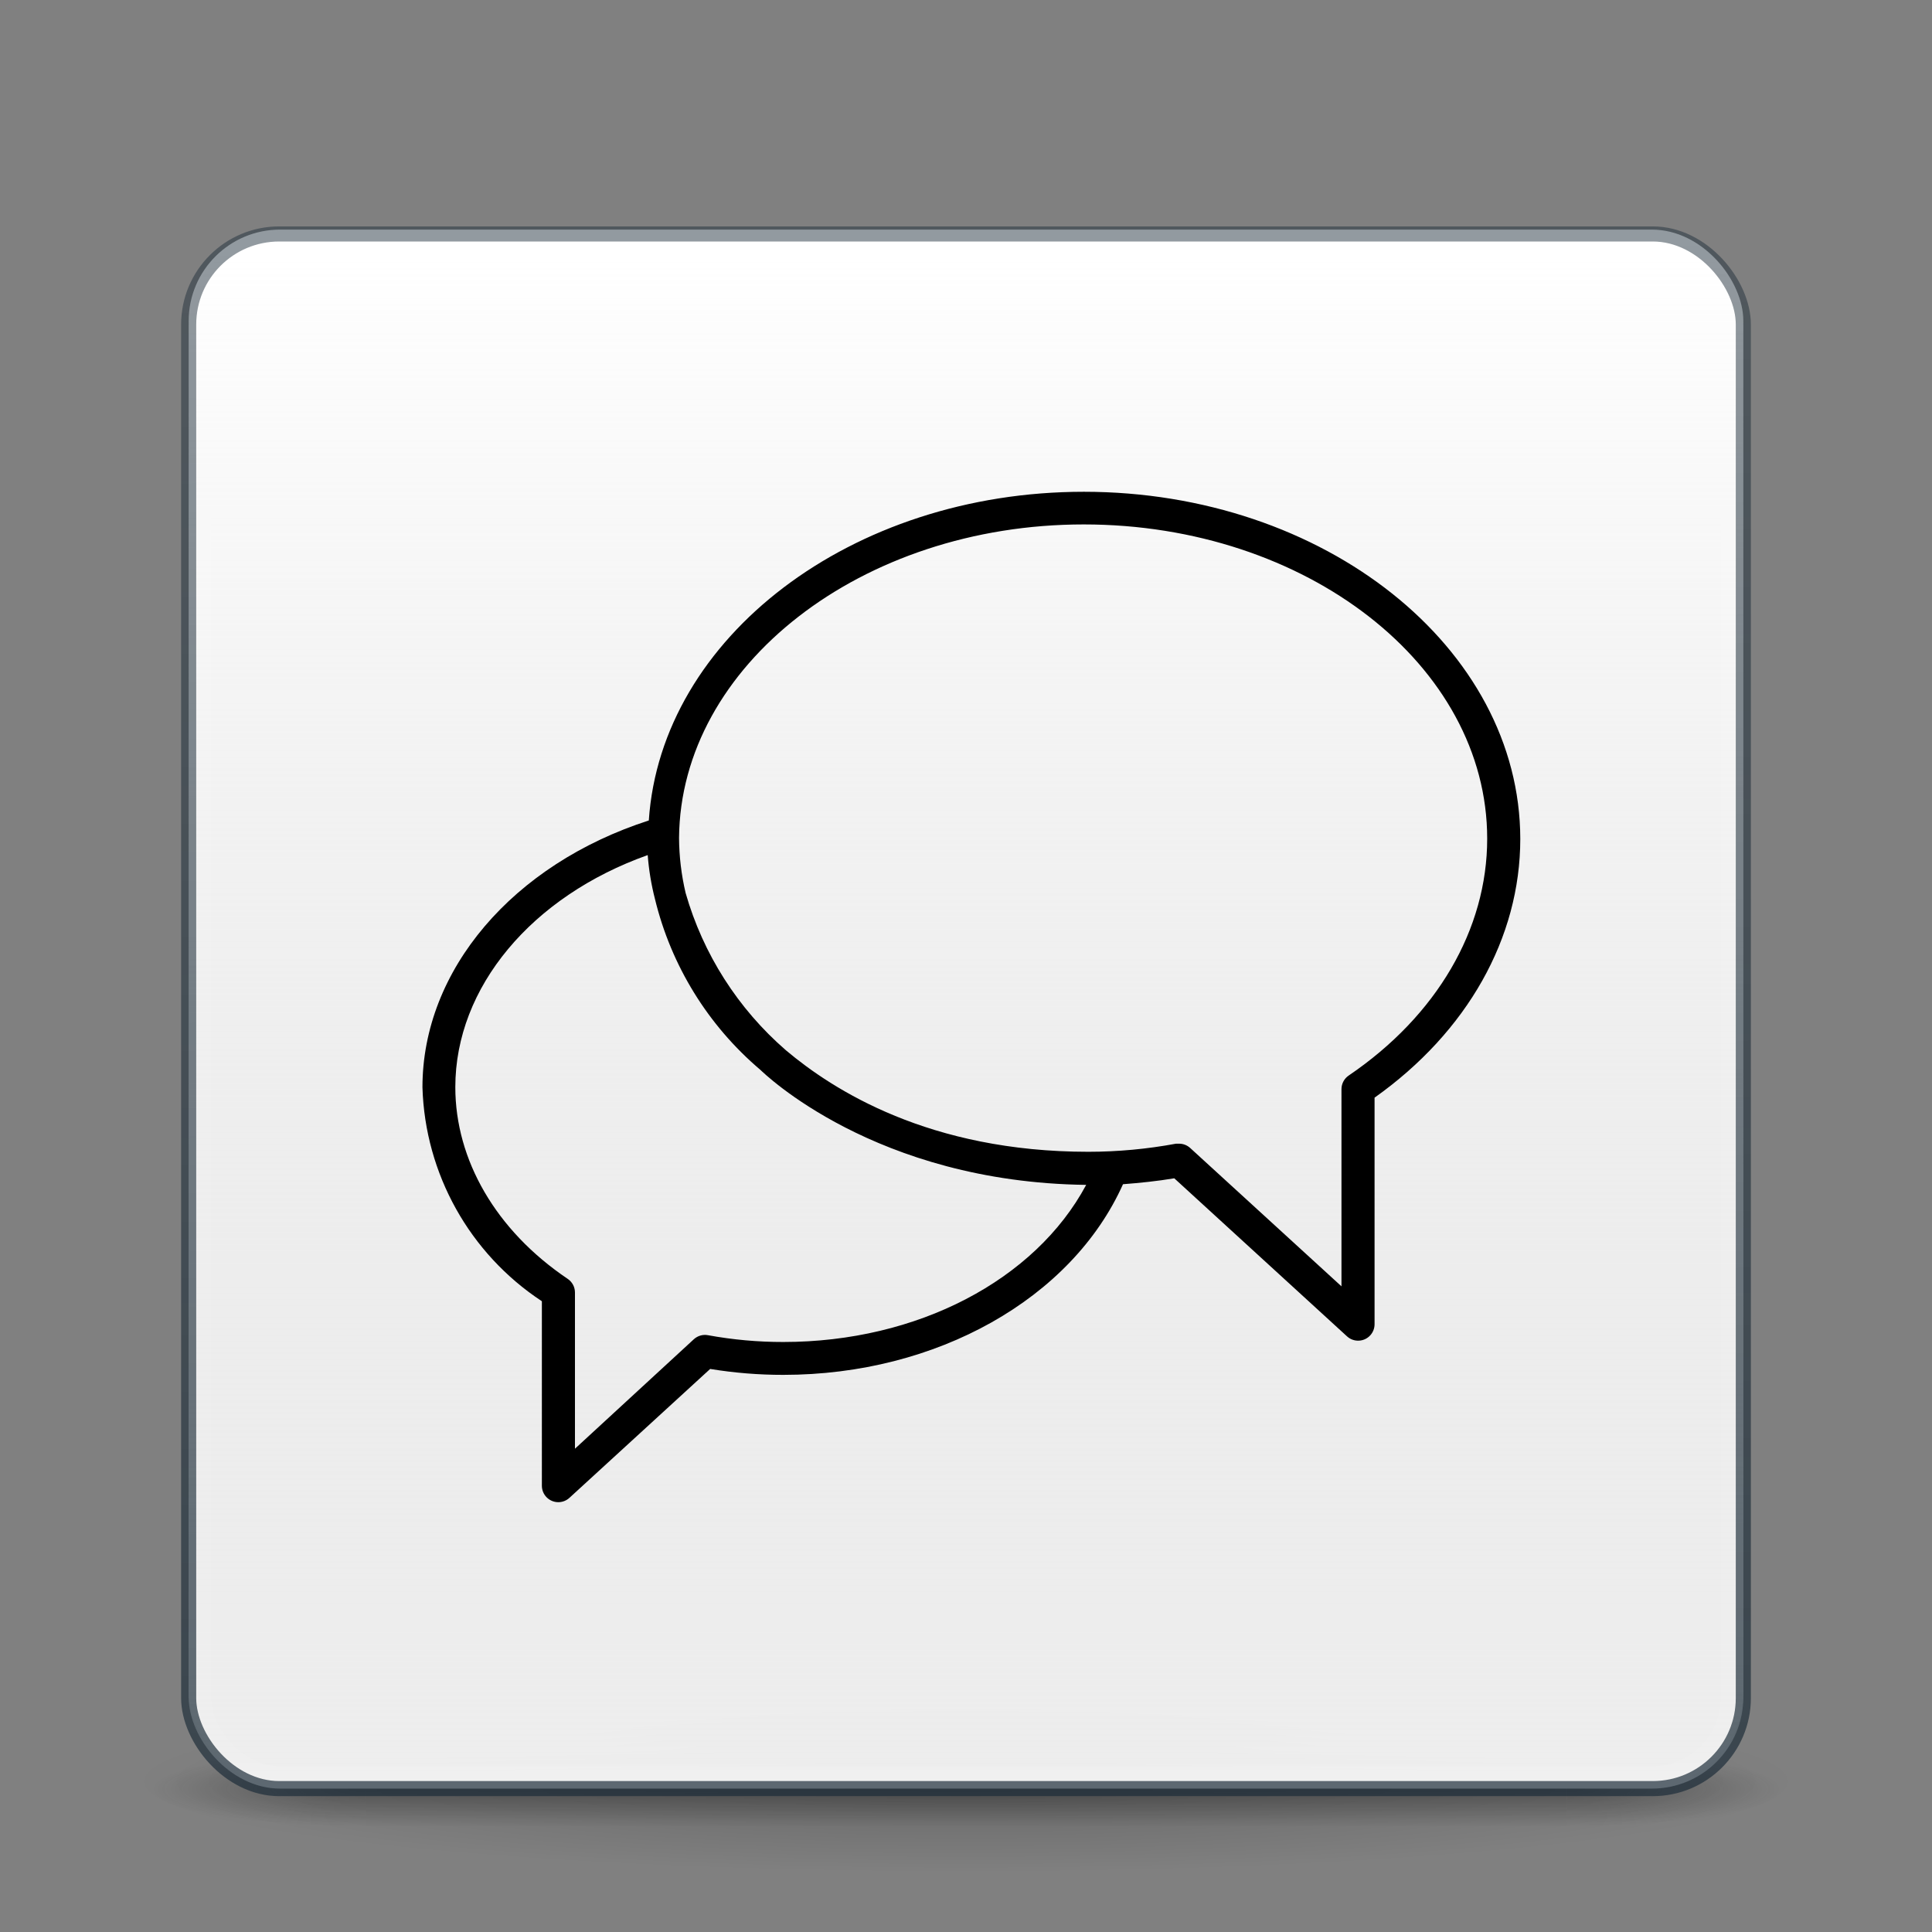 <?xml version="1.0" encoding="UTF-8" standalone="no"?>
<svg
   xmlns:dc="http://purl.org/dc/elements/1.1/"
   xmlns:cc="http://creativecommons.org/ns#"
   xmlns:rdf="http://www.w3.org/1999/02/22-rdf-syntax-ns#"
   xmlns:svg="http://www.w3.org/2000/svg"
   xmlns="http://www.w3.org/2000/svg"
   xmlns:xlink="http://www.w3.org/1999/xlink"
   xmlns:sodipodi="http://sodipodi.sourceforge.net/DTD/sodipodi-0.dtd"
   xmlns:inkscape="http://www.inkscape.org/namespaces/inkscape"
   id="svg4379"
   height="128"
   width="128"
   version="1.1"
   inkscape:version="0.92.3 (2405546, 2018-03-11)"
   sodipodi:docname="storytelling.svg">
  <rect width="100%" height="100%" fill="#808080" stroke="none"/>
  <sodipodi:namedview
     pagecolor="#ffffff"
     bordercolor="#666666"
     borderopacity="1"
     objecttolerance="10"
     gridtolerance="10"
     guidetolerance="10"
     inkscape:pageopacity="0"
     inkscape:pageshadow="2"
     inkscape:window-width="1920"
     inkscape:window-height="1017"
     id="namedview51"
     showgrid="false"
     inkscape:zoom="5.2149125"
     inkscape:cx="77.770054"
     inkscape:cy="66.334132"
     inkscape:window-x="0"
     inkscape:window-y="30"
     inkscape:window-maximized="1"
     inkscape:current-layer="svg4379" />
  <defs
     id="defs4381">
    <linearGradient
       inkscape:collect="always"
       id="linearGradient4229">
      <stop
         style="stop-color:#1c2c38;stop-opacity:1;"
         offset="0"
         id="stop4231" />
      <stop
         style="stop-color:#1c2c38;stop-opacity:0.691"
         offset="1"
         id="stop4233" />
    </linearGradient>
    <linearGradient
       inkscape:collect="always"
       id="linearGradient4189">
      <stop
         style="stop-color:#eeeeee;stop-opacity:1;"
         offset="0"
         id="stop4191" />
      <stop
         style="stop-color:#d0d0d0;stop-opacity:0"
         offset="1"
         id="stop4193" />
    </linearGradient>
    <linearGradient
       gradientTransform="matrix(0.896,0,0,-0.897,6.684,69.706)"
       gradientUnits="userSpaceOnUse"
       xlink:href="#linearGradient4113"
       id="linearGradient3149"
       y2="3.451"
       x2="76.523"
       y1="-9.023"
       x1="76.523" />
    <linearGradient
       id="linearGradient4113">
      <stop
         offset="0"
         style="stop-color:#000000;stop-opacity:1"
         id="stop4115" />
      <stop
         offset="1"
         style="stop-color:#000000;stop-opacity:0"
         id="stop4117" />
    </linearGradient>
    <linearGradient
       gradientTransform="matrix(2.73,0,0,2.73,-1.514,1.487)"
       gradientUnits="userSpaceOnUse"
       xlink:href="#linearGradient3924-776"
       id="linearGradient3159"
       y2="43"
       x2="24"
       y1="5"
       x1="24" />
    <linearGradient
       id="linearGradient3924-776">
      <stop
         offset="0"
         style="stop-color:#ffffff;stop-opacity:1"
         id="stop3124" />
      <stop
         offset="0.063"
         style="stop-color:#ffffff;stop-opacity:0.235"
         id="stop3126" />
      <stop
         offset="0.951"
         style="stop-color:#ffffff;stop-opacity:0.157"
         id="stop3128" />
      <stop
         offset="1"
         style="stop-color:#ffffff;stop-opacity:0.392"
         id="stop3130" />
    </linearGradient>
    <radialGradient
       gradientTransform="matrix(0,25.083,-30.794,0,372.817,-208.092)"
       gradientUnits="userSpaceOnUse"
       xlink:href="#linearGradient2867-449-88-871-390-598-476-591-434-148-57-177-8-3-3-6-4-8-8-8-5"
       id="radialGradient3395"
       fy="9.957"
       fx="6.2"
       r="12.672"
       cy="9.957"
       cx="6.73" />
    <linearGradient
       id="linearGradient2867-449-88-871-390-598-476-591-434-148-57-177-8-3-3-6-4-8-8-8-5">
      <stop
         offset="0"
         style="stop-color:#919caf;stop-opacity:1"
         id="stop3750-1-0-7-6-6-1-3-9-3" />
      <stop
         offset="0.262"
         style="stop-color:#68758e;stop-opacity:1"
         id="stop3752-3-7-4-0-32-8-923-0-7" />
      <stop
         offset="0.705"
         style="stop-color:#485a6c;stop-opacity:1"
         id="stop3754-1-8-5-2-7-6-7-1-9" />
      <stop
         offset="1"
         style="stop-color:#444c5c;stop-opacity:1"
         id="stop3756-1-6-2-6-6-1-96-6-0" />
    </linearGradient>
    <radialGradient
       gradientTransform="matrix(2.004,0,0,1.4,27.988,-17.4)"
       gradientUnits="userSpaceOnUse"
       xlink:href="#linearGradient3688-166-749-5"
       id="radialGradient2455-1"
       fy="43.5"
       fx="4.993"
       r="2.5"
       cy="43.5"
       cx="4.993" />
    <linearGradient
       id="linearGradient3688-166-749-5">
      <stop
         offset="0"
         style="stop-color:#181818;stop-opacity:1"
         id="stop2883-0" />
      <stop
         offset="1"
         style="stop-color:#181818;stop-opacity:0"
         id="stop2885-5" />
    </linearGradient>
    <radialGradient
       gradientTransform="matrix(2.004,0,0,1.4,-20.012,-104.4)"
       gradientUnits="userSpaceOnUse"
       xlink:href="#linearGradient3688-464-309-8"
       id="radialGradient2457-5"
       fy="43.5"
       fx="4.993"
       r="2.5"
       cy="43.5"
       cx="4.993" />
    <linearGradient
       id="linearGradient3688-464-309-8">
      <stop
         offset="0"
         style="stop-color:#181818;stop-opacity:1"
         id="stop2889-9" />
      <stop
         offset="1"
         style="stop-color:#181818;stop-opacity:0"
         id="stop2891-4" />
    </linearGradient>
    <linearGradient
       gradientUnits="userSpaceOnUse"
       xlink:href="#linearGradient3702-501-757-0"
       id="linearGradient2459-7"
       y2="39.999"
       x2="25.058"
       y1="47.028"
       x1="25.058" />
    <linearGradient
       id="linearGradient3702-501-757-0">
      <stop
         offset="0"
         style="stop-color:#181818;stop-opacity:0"
         id="stop2895-0" />
      <stop
         offset="0.5"
         style="stop-color:#181818;stop-opacity:1"
         id="stop2897-2" />
      <stop
         offset="1"
         style="stop-color:#181818;stop-opacity:0"
         id="stop2899-6" />
    </linearGradient>
    <linearGradient
       id="linearGradient3811">
      <stop
         offset="0"
         style="stop-color:#000000;stop-opacity:1"
         id="stop3813" />
      <stop
         offset="1"
         style="stop-color:#000000;stop-opacity:0"
         id="stop3815" />
    </linearGradient>
    <radialGradient
       gradientTransform="matrix(1.556,0,0,0.17,70.27,102.13)"
       gradientUnits="userSpaceOnUse"
       xlink:href="#linearGradient3811"
       id="radialGradient4377"
       fy="93.468"
       fx="-4.029"
       r="35.338"
       cy="93.468"
       cx="-4.029" />
    <linearGradient
       inkscape:collect="always"
       xlink:href="#linearGradient4189"
       id="linearGradient4187"
       x1="115.055"
       y1="117.837"
       x2="115.055"
       y2="17.164"
       gradientUnits="userSpaceOnUse" />
    <linearGradient
       inkscape:collect="always"
       xlink:href="#linearGradient4229"
       id="linearGradient4235"
       x1="66.651"
       y1="117.624"
       x2="65.951"
       y2="15.225"
       gradientUnits="userSpaceOnUse" />
  </defs>
  <rect
     width="103"
     height="103"
     rx="6.055"
     ry="6.055"
     x="12.5"
     y="15.212"
     id="rect5505-21-3-5"
     style="color:#000000;display:inline;overflow:visible;visibility:visible;fill:#ffffff;fill-opacity:1;fill-rule:nonzero;stroke:none;stroke-width:1;marker:none;enable-background:accumulate" />
  <path
     d="M 119,118 A 55,6 0 0 1 9,118 55,6 0 1 1 119,118 Z"
     id="path3041"
     style="color:#000000;display:inline;overflow:visible;visibility:visible;opacity:0.2;fill:url(#radialGradient4377);fill-opacity:1;fill-rule:nonzero;stroke:none;stroke-width:1;marker:none;enable-background:accumulate" />
  <g
     transform="matrix(2.7,0,0,0.556,-0.8,94.889)"
     id="g2036"
     style="display:inline">
    <g
       transform="matrix(1.053,0,0,1.286,-1.263,-13.429)"
       id="g3712"
       style="opacity:0.4">
      <rect
         width="5"
         height="7"
         x="38"
         y="40"
         id="rect2801"
         style="fill:url(#radialGradient2455-1);fill-opacity:1;stroke:none" />
      <rect
         width="5"
         height="7"
         x="-10"
         y="-47"
         transform="scale(-1,-1)"
         id="rect3696"
         style="fill:url(#radialGradient2457-5);fill-opacity:1;stroke:none" />
      <rect
         width="28"
         height="7"
         x="10"
         y="40"
         id="rect3700"
         style="fill:url(#linearGradient2459-7);fill-opacity:1;stroke:none" />
    </g>
  </g>
  <rect
     width="103"
     height="103"
     rx="6.055"
     ry="6.055"
     x="12.5"
     y="15.5"
     id="rect5505-21-3"
     style="color:#000000;display:inline;overflow:visible;visibility:visible;fill:url(#linearGradient4187);fill-opacity:1;fill-rule:nonzero;stroke:none;stroke-width:1;marker:none;enable-background:accumulate" />
  <rect
     width="101"
     height="101"
     rx="5"
     ry="5"
     x="13.5"
     y="16.5"
     id="rect6741-7"
     style="opacity:0.3;fill:none;stroke:url(#linearGradient3159);stroke-width:1;stroke-linecap:round;stroke-linejoin:round;stroke-miterlimit:4;stroke-dasharray:none;stroke-dashoffset:0;stroke-opacity:1" />
  <rect
     width="103"
     height="103"
     rx="6"
     ry="6"
     x="12.5"
     y="15.5"
     id="rect5505-21-6"
     style="color:#000000;display:inline;overflow:visible;visibility:visible;opacity:0.691;fill:none;stroke:url(#linearGradient4235);stroke-width:1;stroke-linecap:round;stroke-linejoin:round;stroke-miterlimit:4;stroke-dasharray:none;stroke-dashoffset:0;stroke-opacity:1;marker:none;enable-background:accumulate" />
  <g
     id="g1790"
     transform="matrix(0.241,0,0,0.241,-127.861,-109.373)">
    <g
       id="g1733"
       transform="matrix(0.753,0,0,0.753,646.678,577.004)">
	<g
   id="g1731">
		<path
   id="path1729"
   d="m 241.44,15.96 c -84.96,0 -154.32,53.2 -158.8,120 C 33.04,151.96 0,190.52 0,233.4 c 0.946,31.575 17.215,60.71 43.6,78.08 v 67.36 c 0,3.314 2.686,6 5.999,6.001 1.513,0 2.971,-0.572 4.081,-1.601 l 51.36,-47.04 c 8.833,1.447 17.769,2.17 26.72,2.16 56,0 105.28,-27.84 124,-69.6 6.24,-0.48 12.48,-1.12 18.72,-2.16 l 63.04,57.68 c 2.43,2.253 6.226,2.11 8.479,-0.319 1.029,-1.11 1.601,-2.567 1.601,-4.081 v -82.72 c 33.84,-24 53.2,-58.32 53.2,-94.48 C 400.72,72.84 329.28,15.96 241.44,15.96 Z m -109.68,310.4 c -9.23,0.011 -18.441,-0.82 -27.52,-2.48 -1.838,-0.344 -3.731,0.188 -5.12,1.44 l -43.44,40 v -57.04 c -0.004,-1.989 -0.992,-3.846 -2.64,-4.96 C 26.8,285.64 12,259.88 12,233.32 c 0,-36.48 27.92,-69.68 70.24,-84.72 0.411,5.4 1.294,10.754 2.64,16 5.902,24.347 19.375,46.195 38.48,62.4 1.12,1.04 41.76,41.04 118.96,42 -18.64,34.8 -61.68,57.36 -110.56,57.36 z m 206.4,-97.28 c -1.648,1.114 -2.636,2.971 -2.64,4.96 v 72 l -55.2,-50.48 c -1.11,-1.029 -2.567,-1.6 -4.08,-1.6 h -1.12 c -10.554,1.961 -21.265,2.951 -32,2.96 -58.08,0 -93.2,-22.56 -110.4,-37.04 -17.531,-15.183 -30.262,-35.142 -36.64,-57.44 -1.551,-6.582 -2.356,-13.318 -2.4,-20.08 0.48,-62.88 66.56,-114.48 147.76,-114.48 81.2,0 147.28,51.44 147.28,114.72 0,33.12 -18.4,64.64 -50.56,86.48 z"
   inkscape:connector-curvature="0" />

	</g>

</g>
    <g
       id="g1735">
</g>
    <g
       id="g1737">
</g>
    <g
       id="g1739">
</g>
    <g
       id="g1741">
</g>
    <g
       id="g1743">
</g>
    <g
       id="g1745">
</g>
    <g
       id="g1747">
</g>
    <g
       id="g1749">
</g>
    <g
       id="g1751">
</g>
    <g
       id="g1753">
</g>
    <g
       id="g1755">
</g>
    <g
       id="g1757">
</g>
    <g
       id="g1759">
</g>
    <g
       id="g1761">
</g>
    <g
       id="g1763">
</g>
  </g>
</svg>
